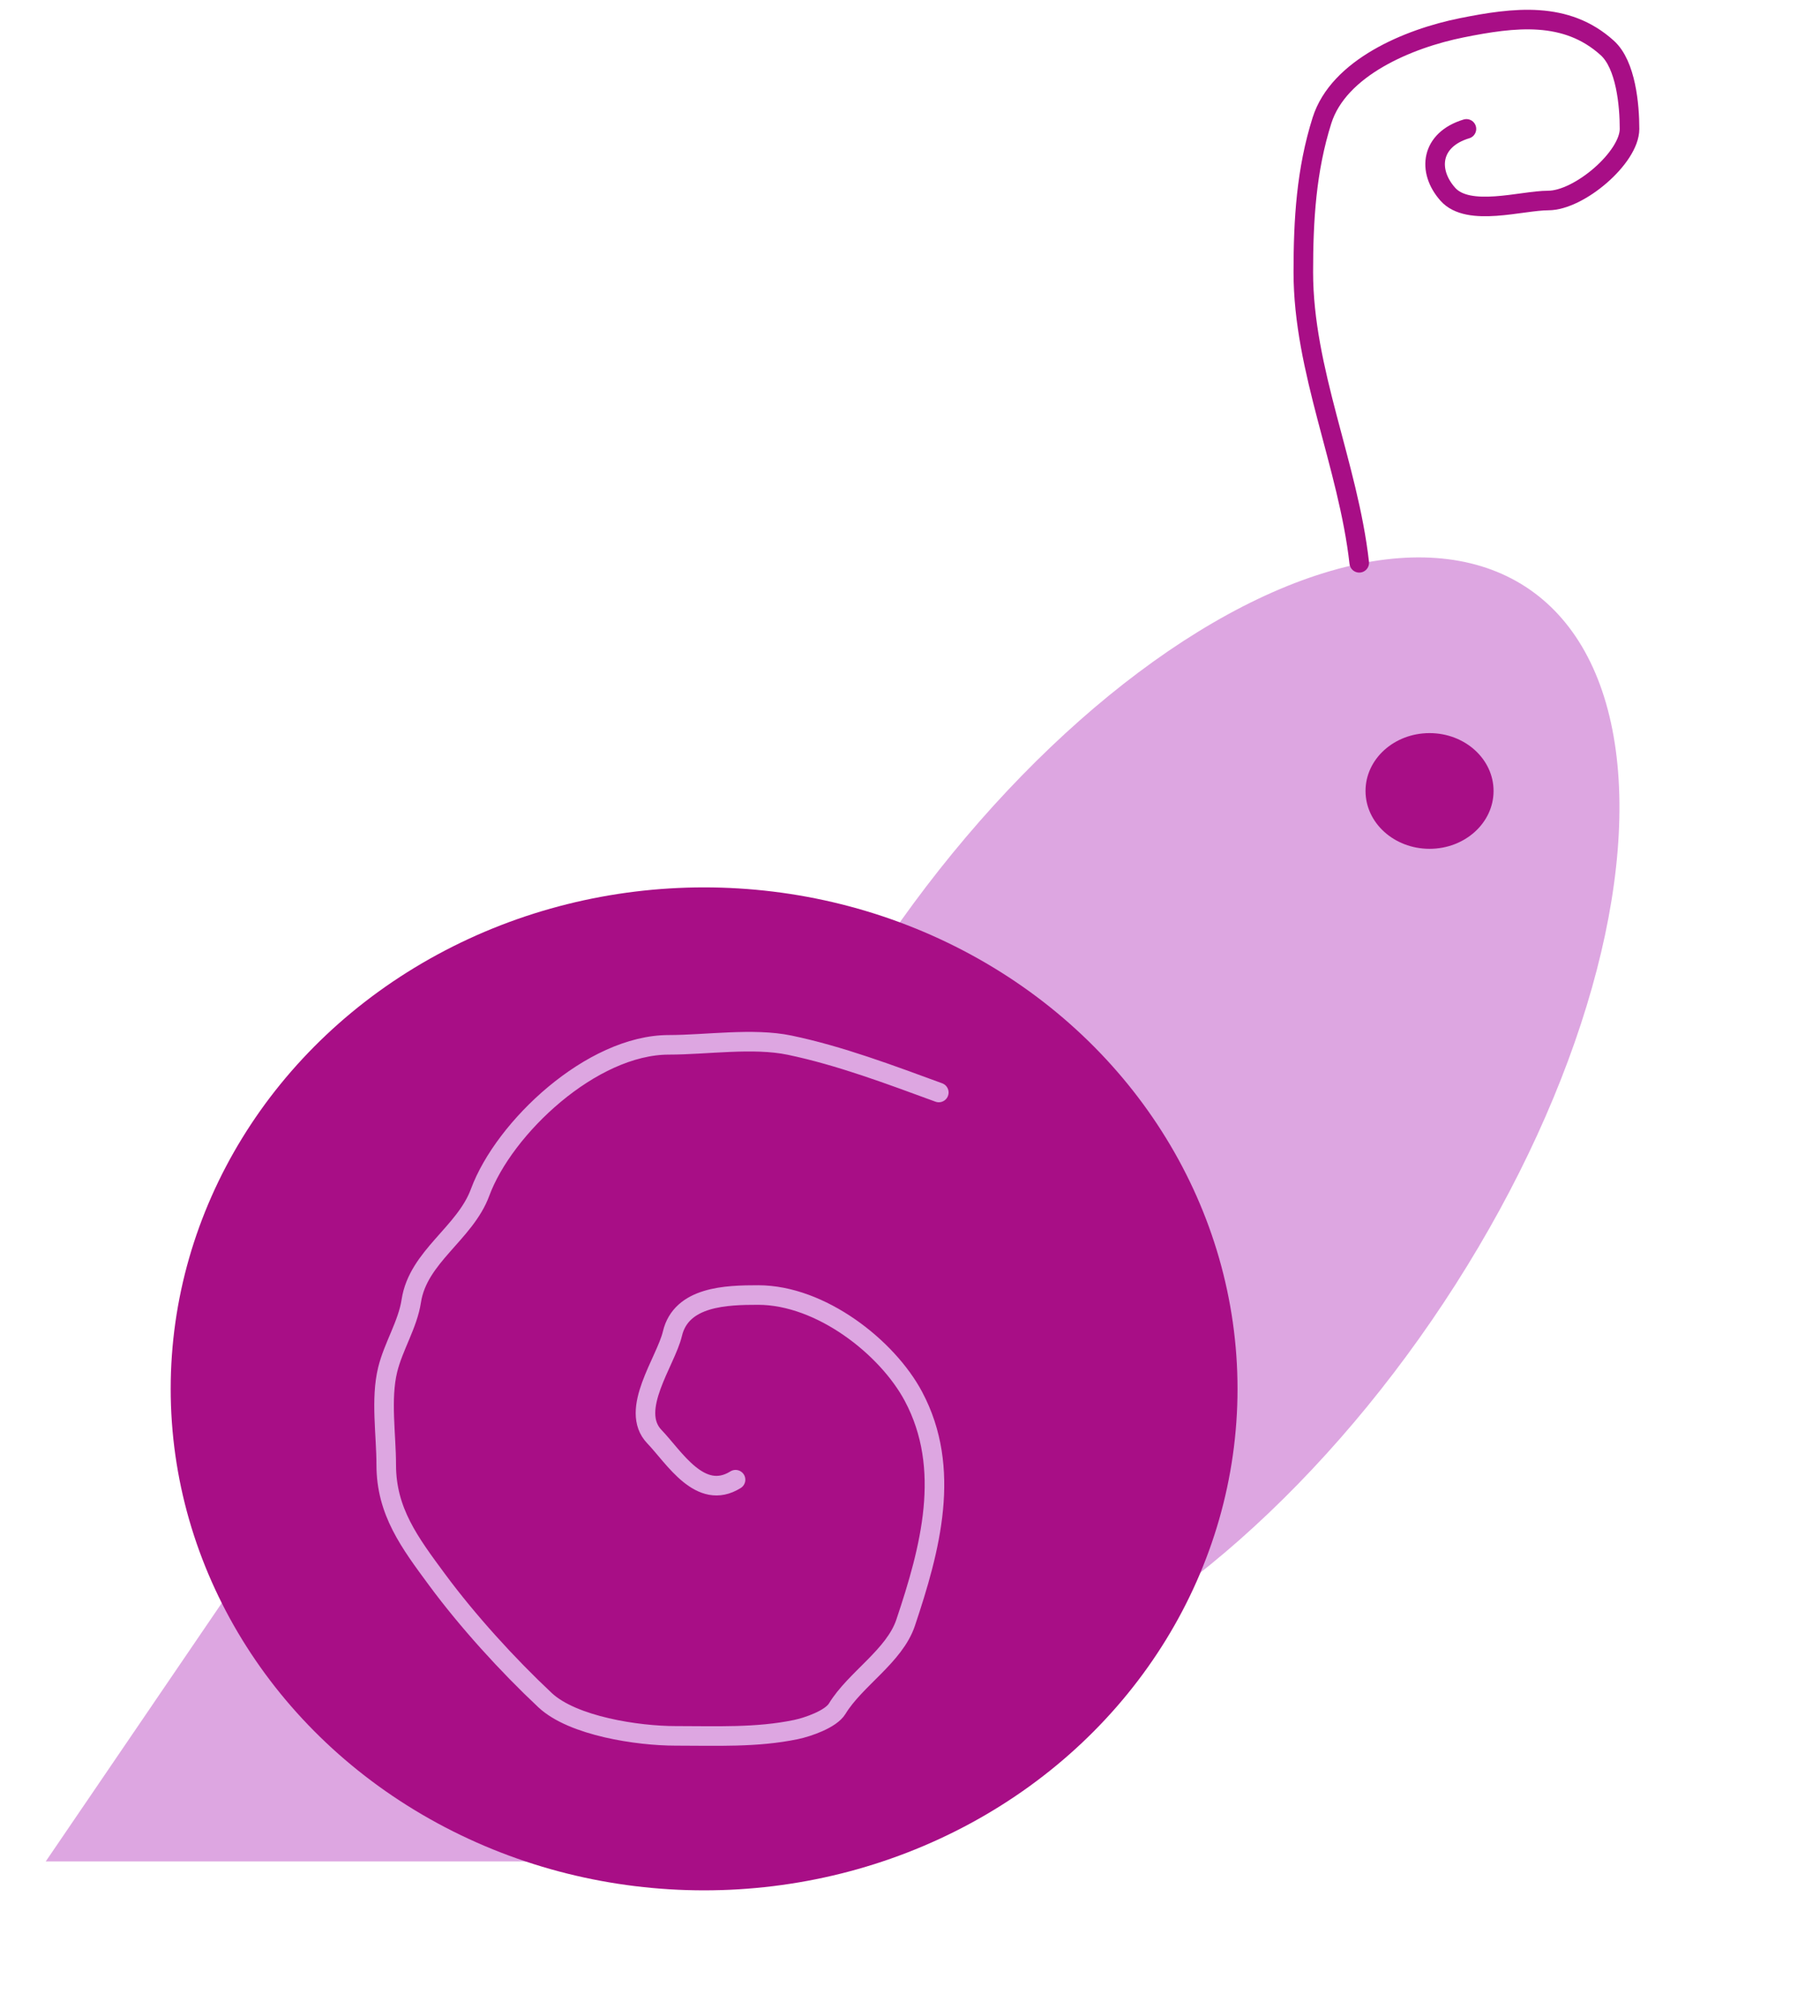 <svg width="93" height="103" viewBox="0 0 93 103" fill="none" xmlns="http://www.w3.org/2000/svg">
<path d="M17.444 72.935L32.552 95.109H2.337L17.444 72.935Z" fill="#DDA6E1"/>
<ellipse rx="17.041" ry="33.419" transform="matrix(0.887 0.463 -0.538 0.843 59.263 57.737)" fill="#DDA6E1"/>
<ellipse cx="35.979" cy="70.964" rx="27.257" ry="25.623" fill="#A80E86"/>
<path d="M47.972 55.82C45.504 54.917 42.915 53.937 40.345 53.402C38.485 53.014 36.089 53.385 34.178 53.385C30.241 53.385 25.756 57.612 24.532 60.927C23.759 63.022 21.361 64.208 21.016 66.473C20.833 67.676 20.099 68.795 19.808 69.991C19.444 71.486 19.736 73.306 19.736 74.844C19.736 77.225 20.933 78.817 22.332 80.712C23.885 82.815 25.932 85.069 27.85 86.867C29.272 88.2 32.614 88.693 34.503 88.693C36.6 88.693 38.662 88.79 40.67 88.372C41.281 88.245 42.455 87.839 42.779 87.307C43.707 85.784 45.705 84.618 46.277 82.91C47.536 79.152 48.649 75.047 46.674 71.344C45.341 68.843 41.947 66.169 38.74 66.169C37.128 66.169 34.814 66.228 34.359 68.147C34.022 69.569 32.13 72.043 33.439 73.406C34.448 74.457 35.786 76.73 37.586 75.605" stroke="#DDA6E1" stroke-linecap="round" stroke-linejoin="round"/>
<ellipse cx="73.048" cy="40.414" rx="3.271" ry="2.956" fill="#A80E86"/>
<path d="M69.456 28.756C68.889 23.745 66.598 18.933 66.598 13.905C66.598 11.232 66.75 8.689 67.551 6.156C68.401 3.465 71.957 1.97 74.695 1.42C77.381 0.881 80.027 0.548 82.129 2.449C83.084 3.311 83.267 5.377 83.267 6.586C83.267 8.05 80.694 10.245 79.113 10.245C77.752 10.245 75.031 11.11 73.98 9.923C72.916 8.721 73.115 7.134 74.933 6.586" stroke="#A80E86" stroke-linecap="round" stroke-linejoin="round"/>
</svg>
